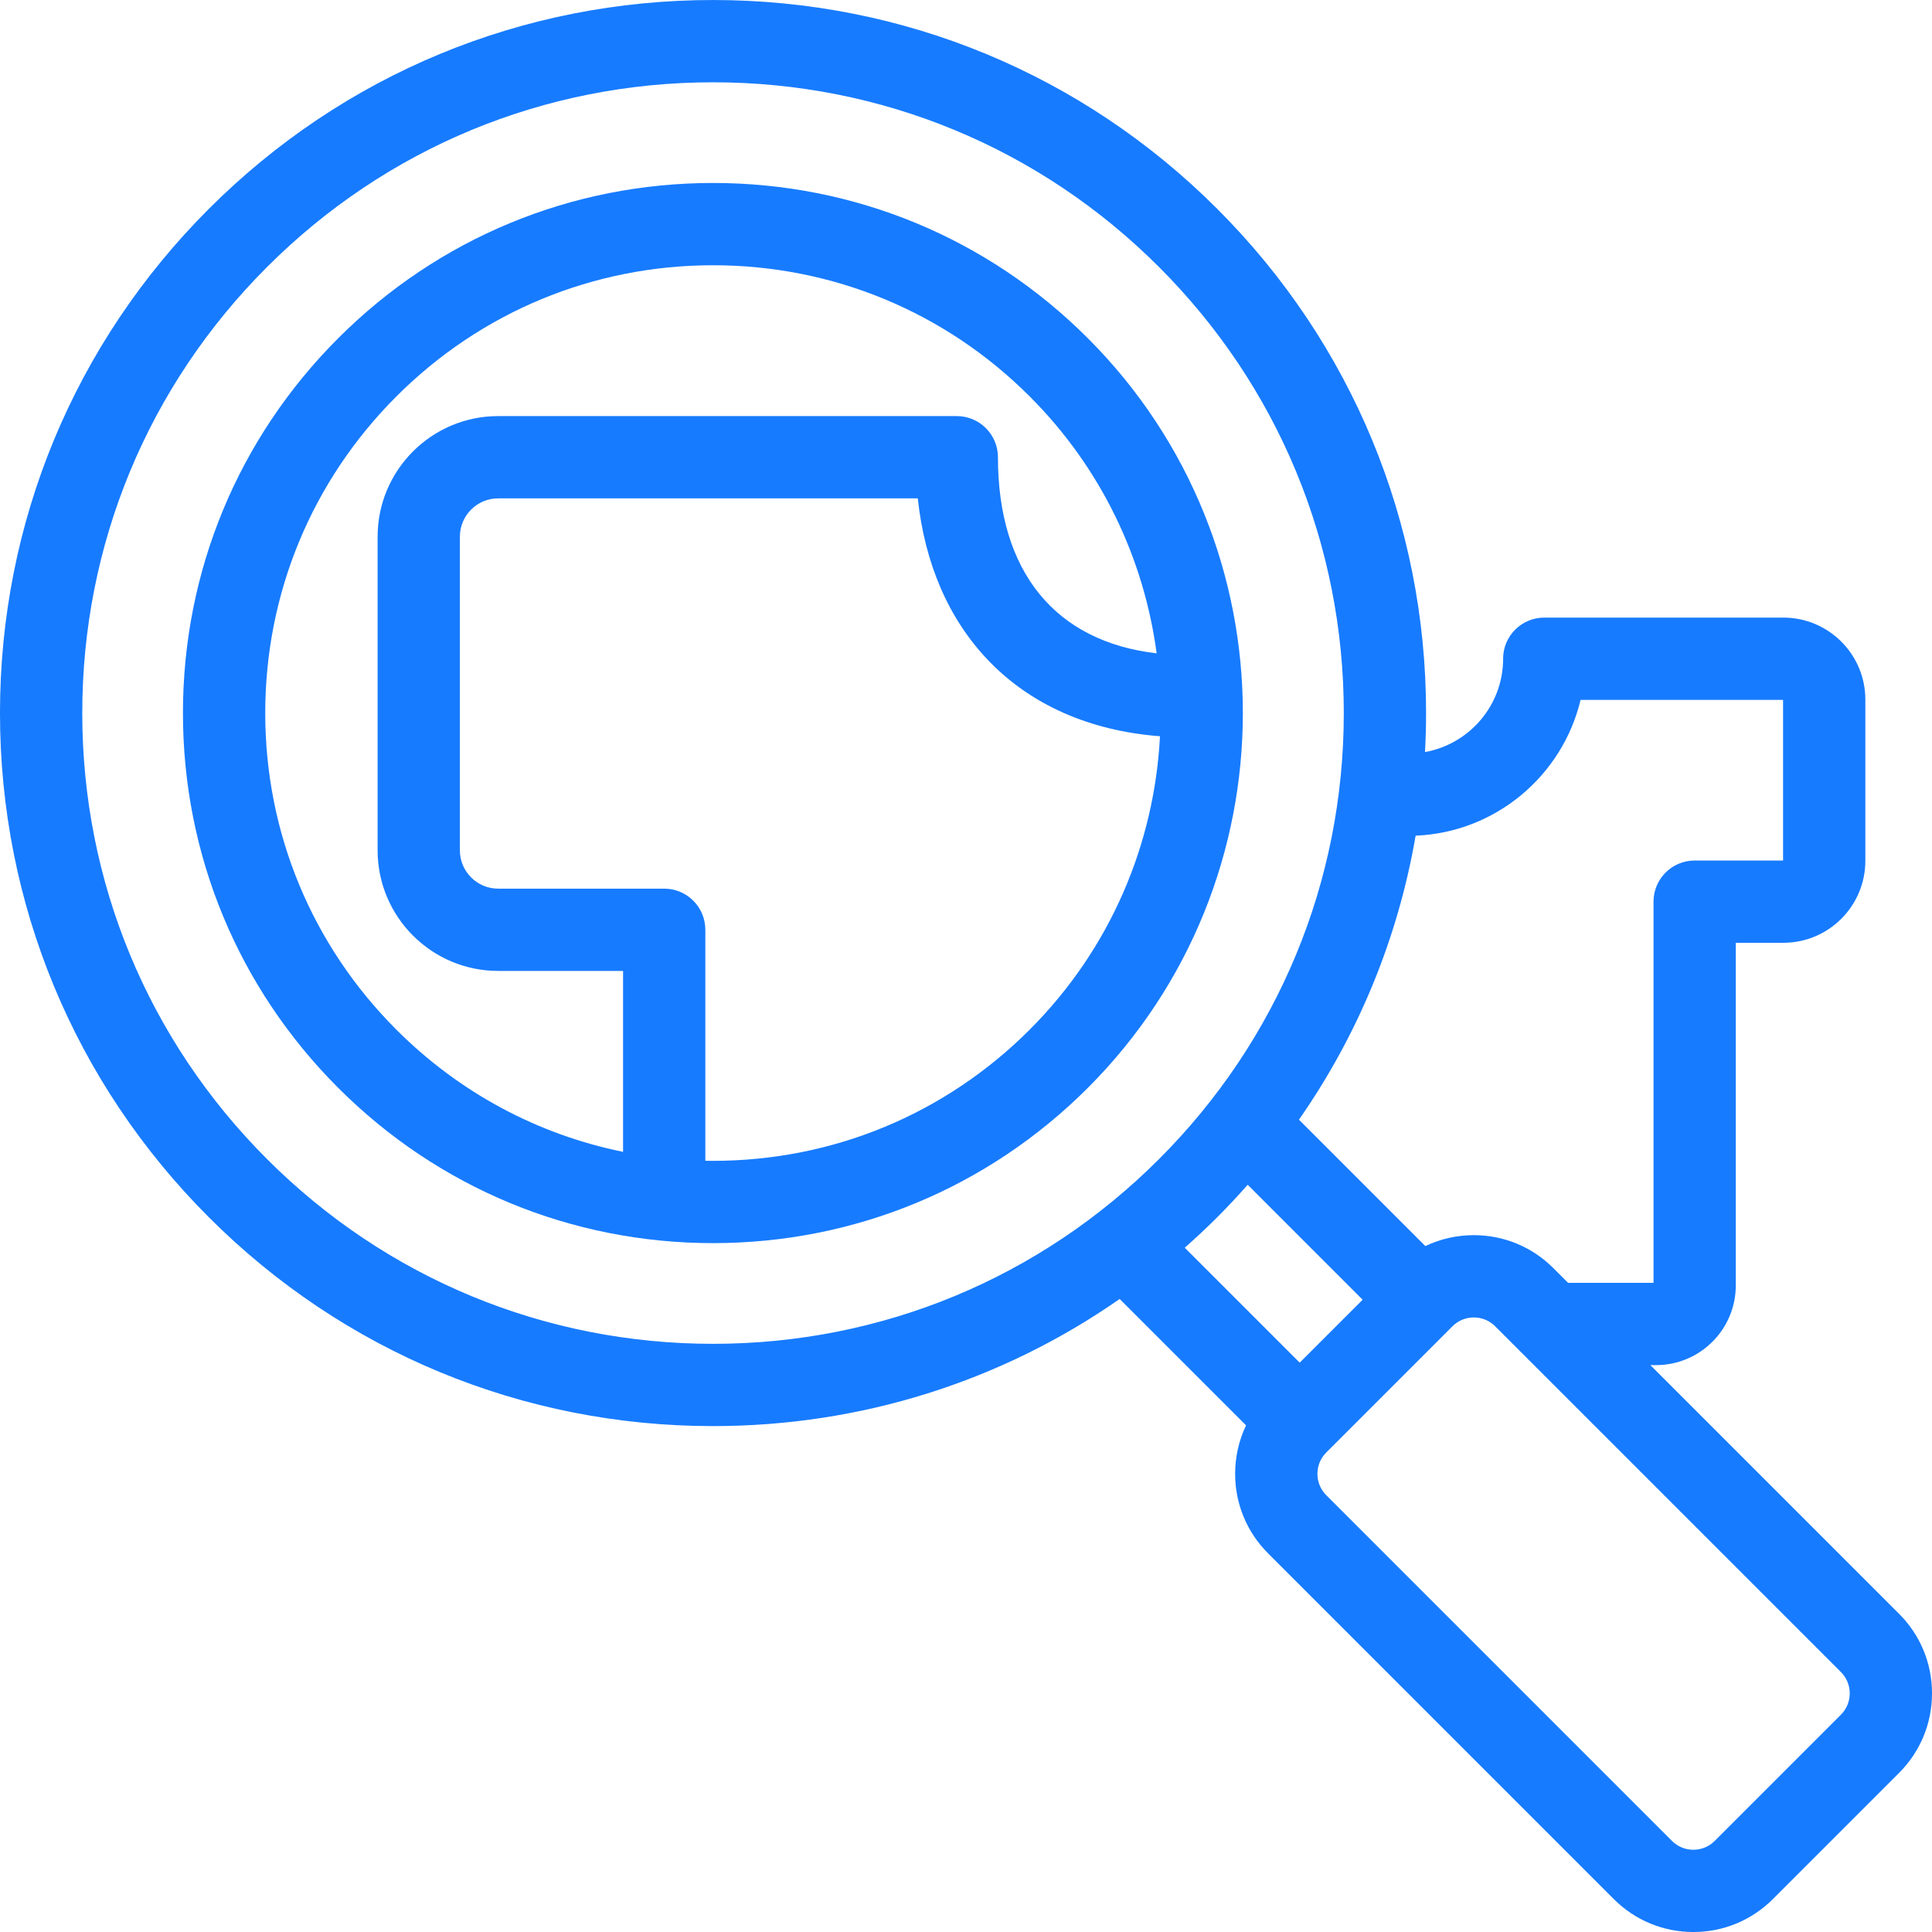 <?xml version="1.0" encoding="UTF-8"?>
<!DOCTYPE svg  PUBLIC '-//W3C//DTD SVG 1.1//EN'  'http://www.w3.org/Graphics/SVG/1.1/DTD/svg11.dtd'>
<svg fill="#177bff" version="1.1" viewBox="0 0 493.12 493.12" xml:space="preserve" xmlns="http://www.w3.org/2000/svg">

	<path d="m277.66 86.329c-25.554-25.554-59.53-39.627-95.669-39.627s-70.114 14.073-95.668 39.627-39.627 59.53-39.627 95.668c0 36.139 14.073 70.115 39.627 95.669s59.529 39.626 95.668 39.626 70.115-14.073 95.669-39.627c52.751-52.751 52.752-138.58 0-191.34zm-209.96 95.669c0-30.529 11.889-59.231 33.477-80.819 21.587-21.587 50.289-33.477 80.819-33.477s59.232 11.889 80.819 33.477c18.403 18.403 29.199 41.574 32.402 65.574-25.861-2.979-40.504-20.845-40.504-50.05 0-5.799-4.701-10.5-10.5-10.5h-117.06c-16.967 0-30.771 13.804-30.771 30.771v80.071c0 16.968 13.804 30.772 30.771 30.772h31.877v46.178c-21.774-4.418-41.788-15.108-57.857-31.178-21.587-21.587-33.476-50.29-33.476-80.819zm195.11 80.818c-21.587 21.588-50.29 33.477-80.819 33.477-0.655 0-1.308-0.013-1.962-0.024v-58.952c0-5.799-4.701-10.5-10.5-10.5h-42.377c-5.388 0-9.771-4.384-9.771-9.772v-80.071c0-5.388 4.383-9.771 9.771-9.771h107.1c1.779 16.614 7.866 30.723 17.869 41.222 10.91 11.451 26.005 18.114 43.951 19.497-1.402 27.263-12.487 54.116-33.266 74.894z"/>
	<path d="m484.71 411.9-63.471-63.471h1.458c11.218 0 20.344-9.126 20.344-20.344v-87.449h12.146c11.536 0 20.92-9.385 20.92-20.921v-41.16c0-11.536-9.385-20.92-20.92-20.92h-61.034c-5.799 0-10.5 4.701-10.5 10.5 0 11.889-8.621 21.796-19.938 23.815 0.177-3.303 0.274-6.621 0.274-9.954 0-48.613-18.931-94.317-53.306-128.69-34.374-34.373-80.077-53.305-128.69-53.305s-94.317 18.932-128.69 53.306c-34.375 34.375-53.306 80.078-53.306 128.69s18.931 94.317 53.305 128.69c34.375 34.375 80.078 53.306 128.69 53.306 37.646 0 73.542-11.361 103.79-32.447l32.259 32.259c-1.822 3.813-2.786 8.017-2.786 12.368 0 7.671 2.987 14.882 8.411 20.307l88.232 88.232c5.424 5.423 12.636 8.41 20.306 8.41s14.882-2.987 20.306-8.411l32.202-32.201c5.424-5.424 8.411-12.636 8.411-20.306 1e-3 -7.67-2.986-14.881-8.41-20.306zm-81.288-233.26h51.685v41.001h-22.566c-5.799 0-10.5 4.701-10.5 10.5v97.293h-21.802l-3.762-3.762c-5.424-5.424-12.636-8.412-20.306-8.412-4.353 0-8.556 0.964-12.37 2.787l-32.258-32.259c15.149-21.73 25.281-46.374 29.781-72.492 20.481-0.836 37.49-15.365 42.098-34.656zm-335.27 117.2c-30.409-30.408-47.155-70.838-47.155-113.84s16.746-83.434 47.155-113.84c30.408-30.409 70.838-47.156 113.84-47.156s83.434 16.747 113.84 47.155 47.155 70.838 47.155 113.84-16.747 83.434-47.155 113.84c-30.409 30.41-70.839 47.157-113.84 47.157s-83.433-16.747-113.84-47.156zm242.53 14.849c2.692-2.692 5.277-5.461 7.778-8.288l29.335 29.336-16.064 16.064-29.335-29.335c2.825-2.5 5.594-5.086 8.286-7.777zm159.18 126.98-32.201 32.201c-1.458 1.457-3.396 2.26-5.457 2.26-2.062 0-4-0.803-5.457-2.26l-88.232-88.232c-1.458-1.458-2.261-3.396-2.261-5.457s0.803-3.999 2.261-5.457l32.201-32.202c1.457-1.457 3.396-2.26 5.457-2.26s3.999 0.803 5.457 2.261l88.232 88.233c1.458 1.457 2.261 3.396 2.261 5.457-1e-3 2.061-0.804 3.999-2.261 5.456z"/>

</svg>
